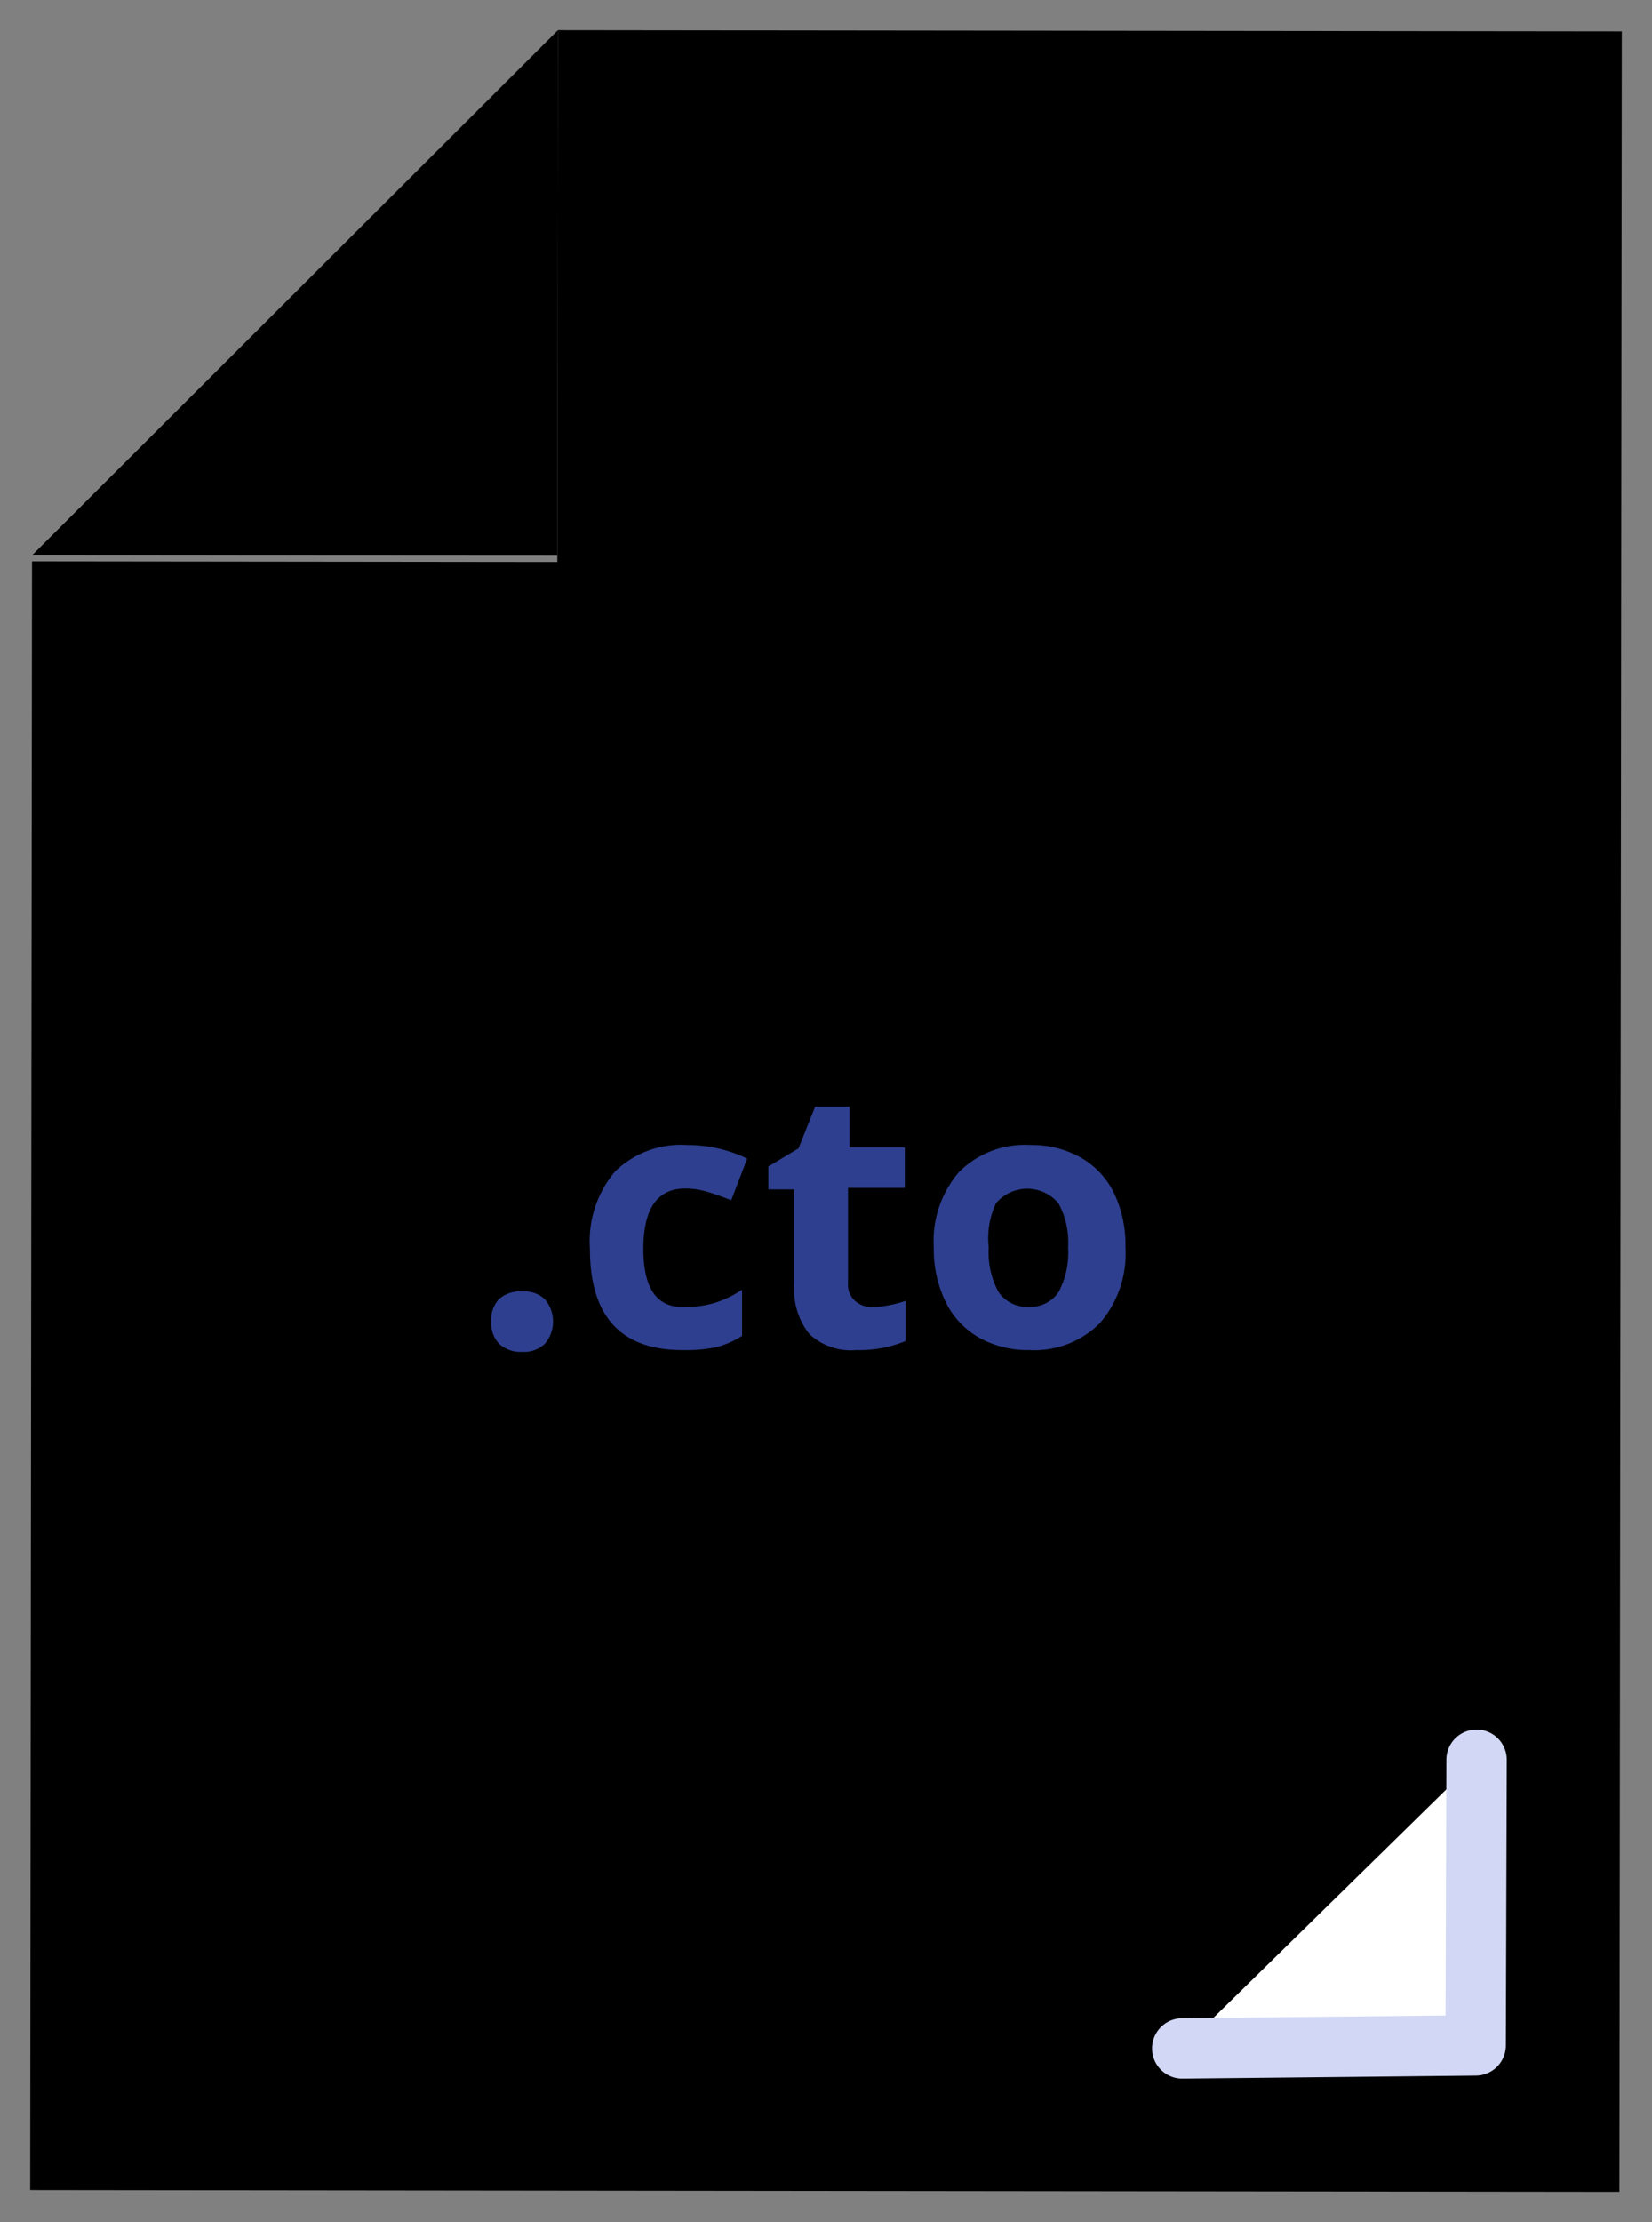<svg xmlns="http://www.w3.org/2000/svg" width="54.72" height="73.59" viewBox="0 0 54.72 73.59"><rect x="0" y="0" width="54.72" height="73.59" fill="#808080" stroke="none"/><defs><style>.dc5057cc-dc37-4fce-8a0e-c1df39e2e584{fill:#fff;stroke-linejoin:round;stroke-width:2px;stroke:#d1d7f4;stroke-linecap:round}.dfe86197-7624-42f6-aec0-1fc6cf237bd2{fill:#2e3f8f}</style></defs><title>Asset 13</title><g id="1cf6689b-9496-4f30-b581-311830441f8a" data-name="Layer 2"><g id="9576e310-4d25-4745-9dd4-734d205b16f0" data-name="Layer 1"><polygon points="53.64 72.59 1 72.53 1.06 18.59 18.46 18.61 18.48 1 53.72 1.04 53.64 72.59" class="35601259-0c43-4b4b-acb2-9ede56af223a"/><polygon points="18.48 1 18.46 18.4 1.06 18.39 18.48 1" class="35601259-0c43-4b4b-acb2-9ede56af223a"/><polyline points="48.91 58.28 48.88 67.74 39.16 67.84" class="dc5057cc-dc37-4fce-8a0e-c1df39e2e584"/><path d="M16.27,43.76a1,1,0,0,1,.26-.74,1.07,1.07,0,0,1,.77-.25,1,1,0,0,1,.75.26,1.14,1.14,0,0,1,0,1.47,1,1,0,0,1-.75.27,1.05,1.05,0,0,1-.76-.26A1,1,0,0,1,16.27,43.76Z" class="dfe86197-7624-42f6-aec0-1fc6cf237bd2"/><path d="M22.6,44.71q-3.06,0-3.06-3.36a3.58,3.58,0,0,1,.83-2.55,3.12,3.12,0,0,1,2.38-.88,4.55,4.55,0,0,1,2,.45l-.53,1.38q-.42-.17-.79-.28a2.53,2.53,0,0,0-.73-.11q-1.39,0-1.39,2t1.39,1.92a3.18,3.18,0,0,0,1-.14,3.45,3.45,0,0,0,.88-.43v1.53a2.88,2.88,0,0,1-.88.38A4.93,4.93,0,0,1,22.6,44.71Z" class="dfe86197-7624-42f6-aec0-1fc6cf237bd2"/><path d="M28.87,43.29A3.87,3.87,0,0,0,30,43.08v1.33a4,4,0,0,1-1.64.3,2,2,0,0,1-1.56-.54,2.36,2.36,0,0,1-.49-1.63V39.39h-.86v-.76l1-.6L27,36.65h1.14V38h1.83v1.34H28.09v3.16a.7.7,0,0,0,.21.56A.84.84,0,0,0,28.87,43.29Z" class="dfe86197-7624-42f6-aec0-1fc6cf237bd2"/><path d="M37.28,41.31a3.52,3.52,0,0,1-.84,2.5,3.06,3.06,0,0,1-2.35.9,3.29,3.29,0,0,1-1.66-.41,2.75,2.75,0,0,1-1.11-1.19,4,4,0,0,1-.39-1.8,3.5,3.5,0,0,1,.84-2.5,3.08,3.08,0,0,1,2.36-.89,3.31,3.31,0,0,1,1.66.41,2.74,2.74,0,0,1,1.11,1.18A4,4,0,0,1,37.28,41.31Zm-4.53,0a2.75,2.75,0,0,0,.32,1.47,1.14,1.14,0,0,0,1,.5,1.12,1.12,0,0,0,1-.5,2.79,2.79,0,0,0,.31-1.47,2.71,2.71,0,0,0-.32-1.46,1.35,1.35,0,0,0-2.07,0A2.7,2.7,0,0,0,32.75,41.31Z" class="dfe86197-7624-42f6-aec0-1fc6cf237bd2"/></g></g></svg>